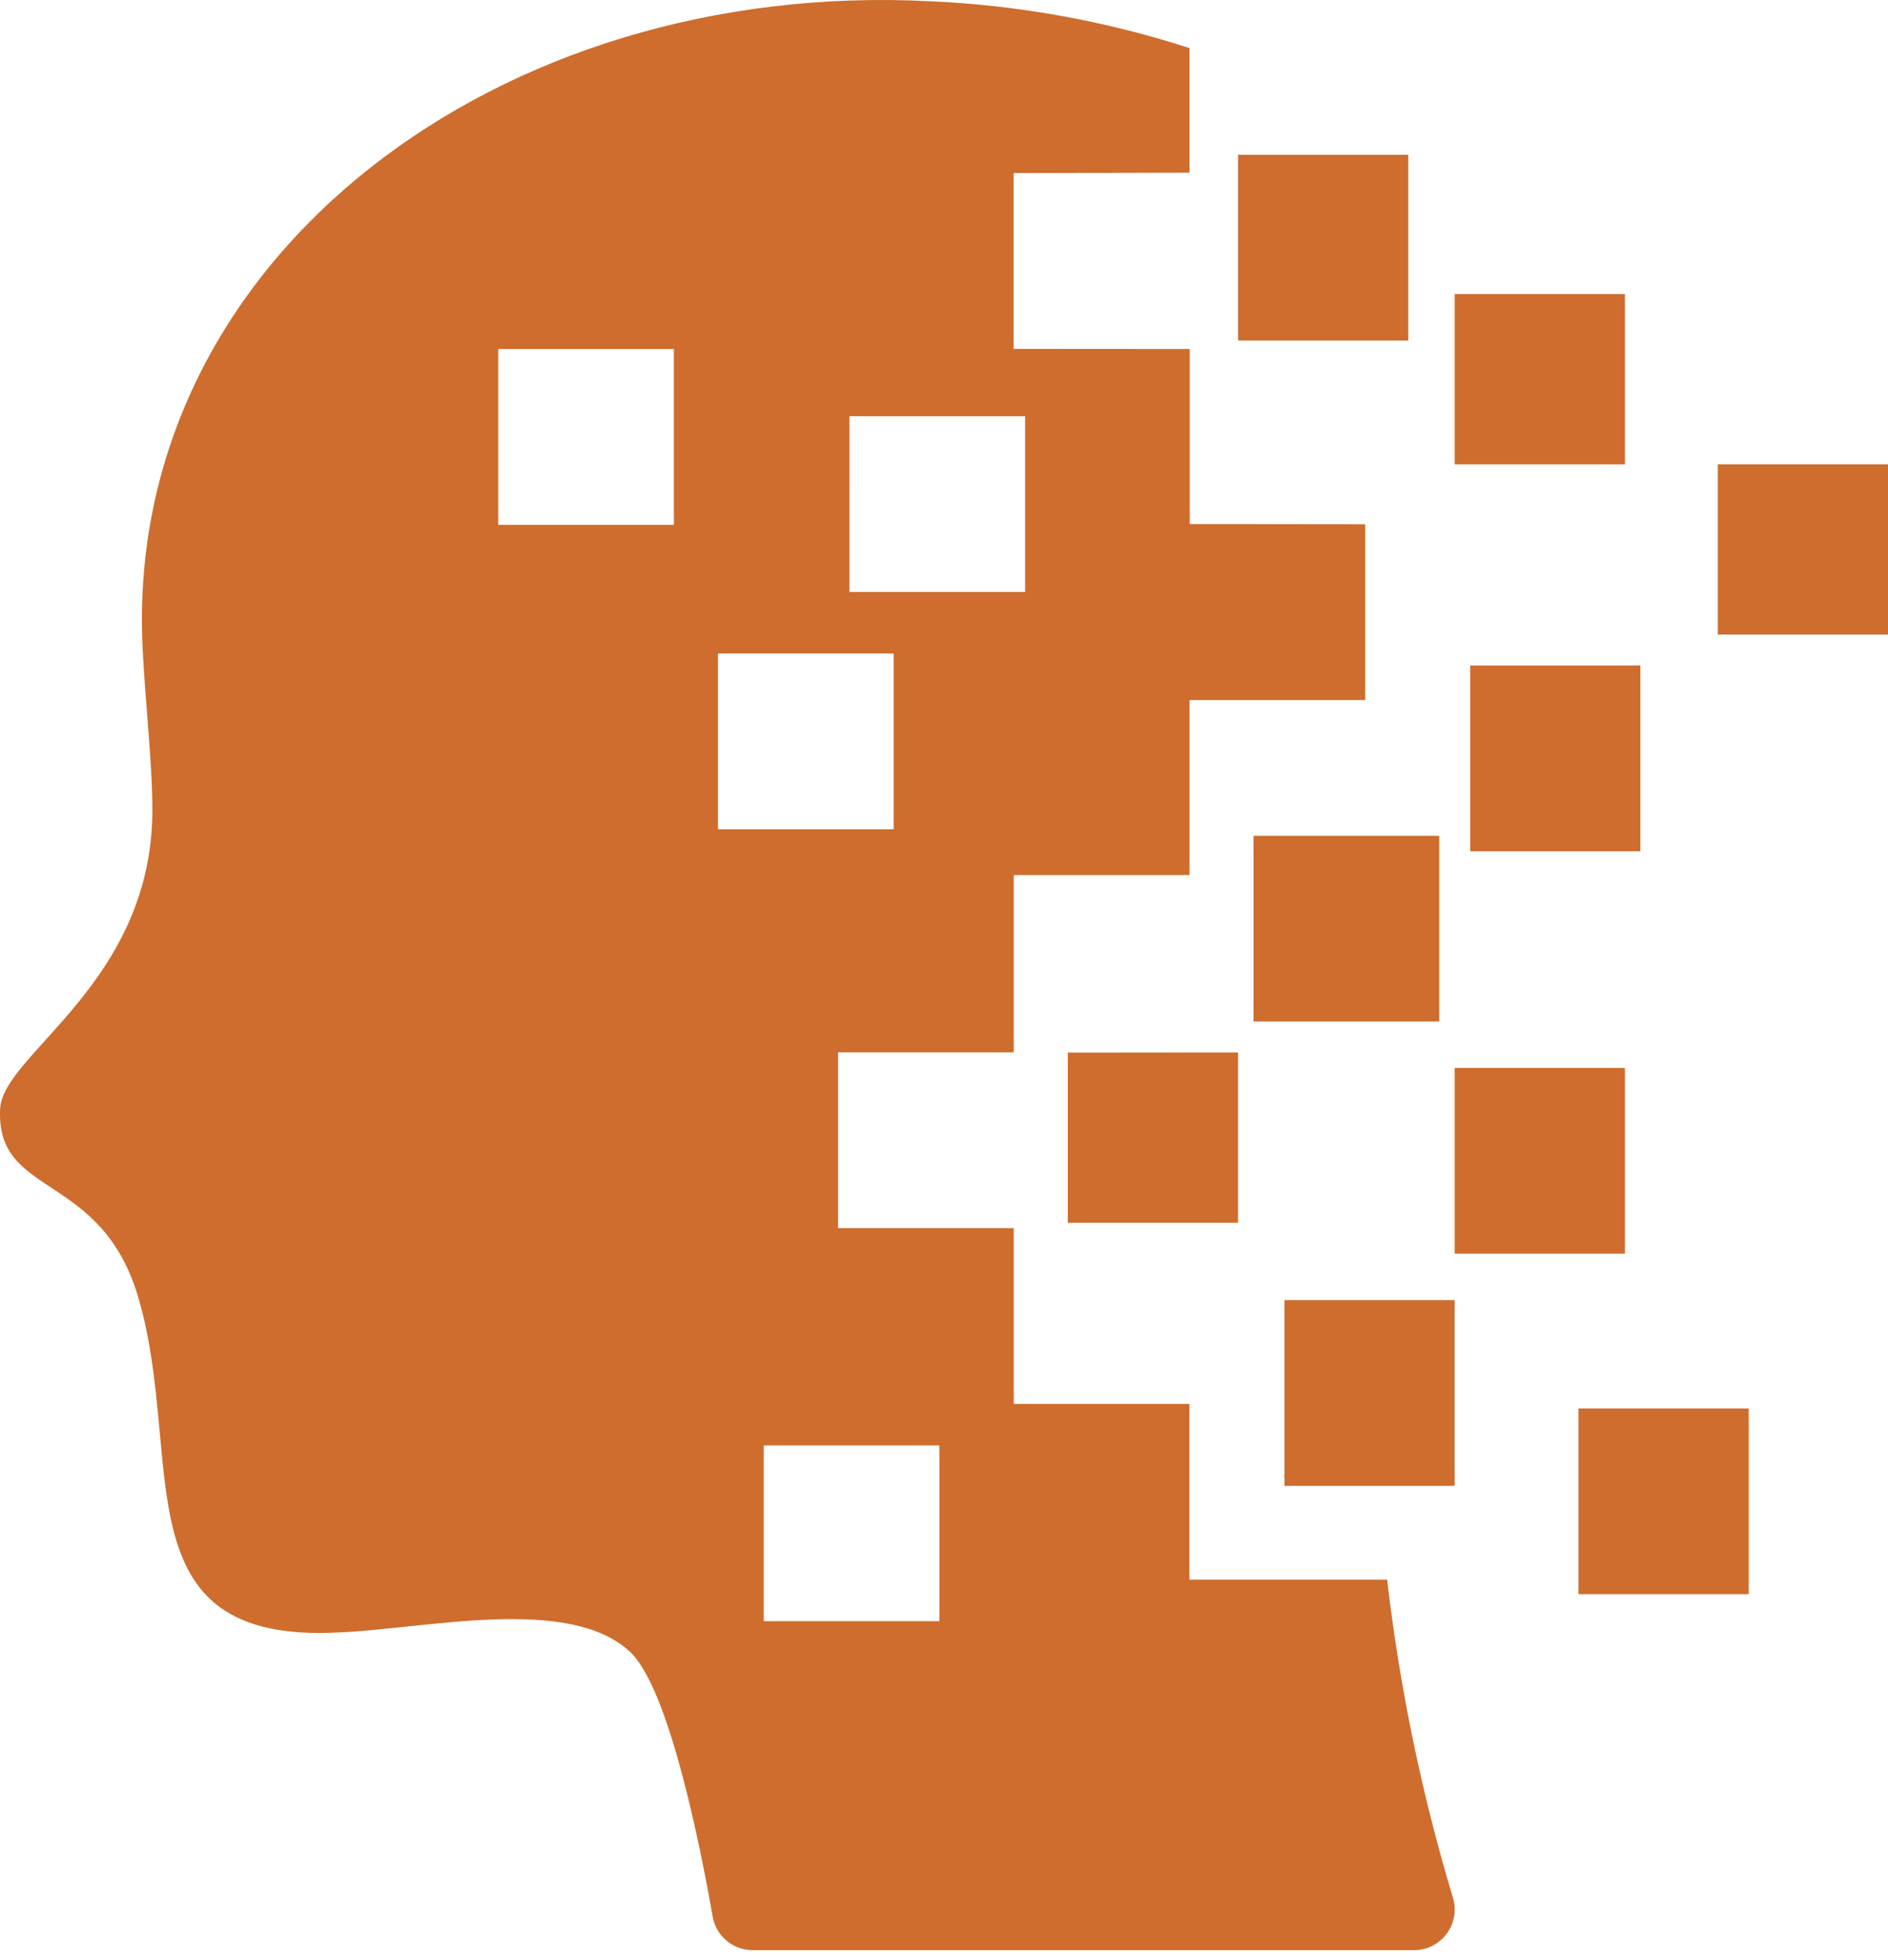 <svg width="131" height="136" viewBox="0 0 131 136" fill="none" xmlns="http://www.w3.org/2000/svg">
<g id="Group 5">
<path id="Vector" d="M100.934 20.402H112.746V32.213H100.934V20.402Z" fill="#CE6D2D"/>
<path id="Vector_2" d="M119.189 32.213H131V44.025H119.189V32.213Z" fill="#CE6D2D"/>
<path id="Vector_3" d="M109.525 97.713H121.336V110.598H109.525V97.713Z" fill="#CE6D2D"/>
<path id="Vector_4" d="M100.934 74.09H112.746V86.975H100.934V74.09Z" fill="#CE6D2D"/>
<path id="Vector_5" d="M89.123 90.197H100.934V103.082H89.123V90.197Z" fill="#CE6D2D"/>
<path id="Vector_6" d="M85.902 10.738H97.713V23.623H85.902V10.738Z" fill="#CE6D2D"/>
<path id="Vector_7" d="M102.008 46.172H113.82V59.057H102.008V46.172Z" fill="#CE6D2D"/>
<path id="Vector_8" d="M86.975 57.984H99.861V70.869H86.975V57.984Z" fill="#CE6D2D"/>
<path id="Vector_9" d="M85.902 84.828V73.016L74.09 73.026V84.828L85.902 84.828Z" fill="#CE6D2D"/>
<path id="Vector_10" d="M100.823 131.693C98.648 124.475 97.117 117.077 96.246 109.588H82.527V97.399H70.34V85.205H58.15V73.011H70.34V60.707H82.539V48.569H94.725V36.372L82.553 36.359V24.213L70.331 24.205V12.008L82.535 11.979V3.336C76.708 1.45 70.654 0.357 64.535 0.087C34.643 -1.46 9.043 17.747 9.867 44.236C9.975 47.733 10.587 52.882 10.572 56.246C10.545 68.196 0.209 73.105 0.011 76.909C-0.317 83.155 7.017 81.204 9.604 90.039C12.886 101.255 8.176 114.046 23.46 113.255C29.556 113.01 39.464 110.643 43.71 114.593C46.417 117.111 48.598 128.102 49.449 132.966L49.448 132.965C49.684 134.315 50.858 135.298 52.228 135.295H98.109C98.996 135.298 99.833 134.882 100.366 134.173C100.9 133.464 101.07 132.546 100.824 131.693L100.823 131.693ZM46.758 36.41H34.568V24.212H46.758V36.41ZM58.939 28.874H71.128V41.069H58.938L58.939 28.874ZM49.818 57.533V45.337H62.008V57.533H49.818ZM65.181 112.473H52.992V100.276H65.181V112.473Z" fill="#CE6D2D"/>
</g>
</svg>
